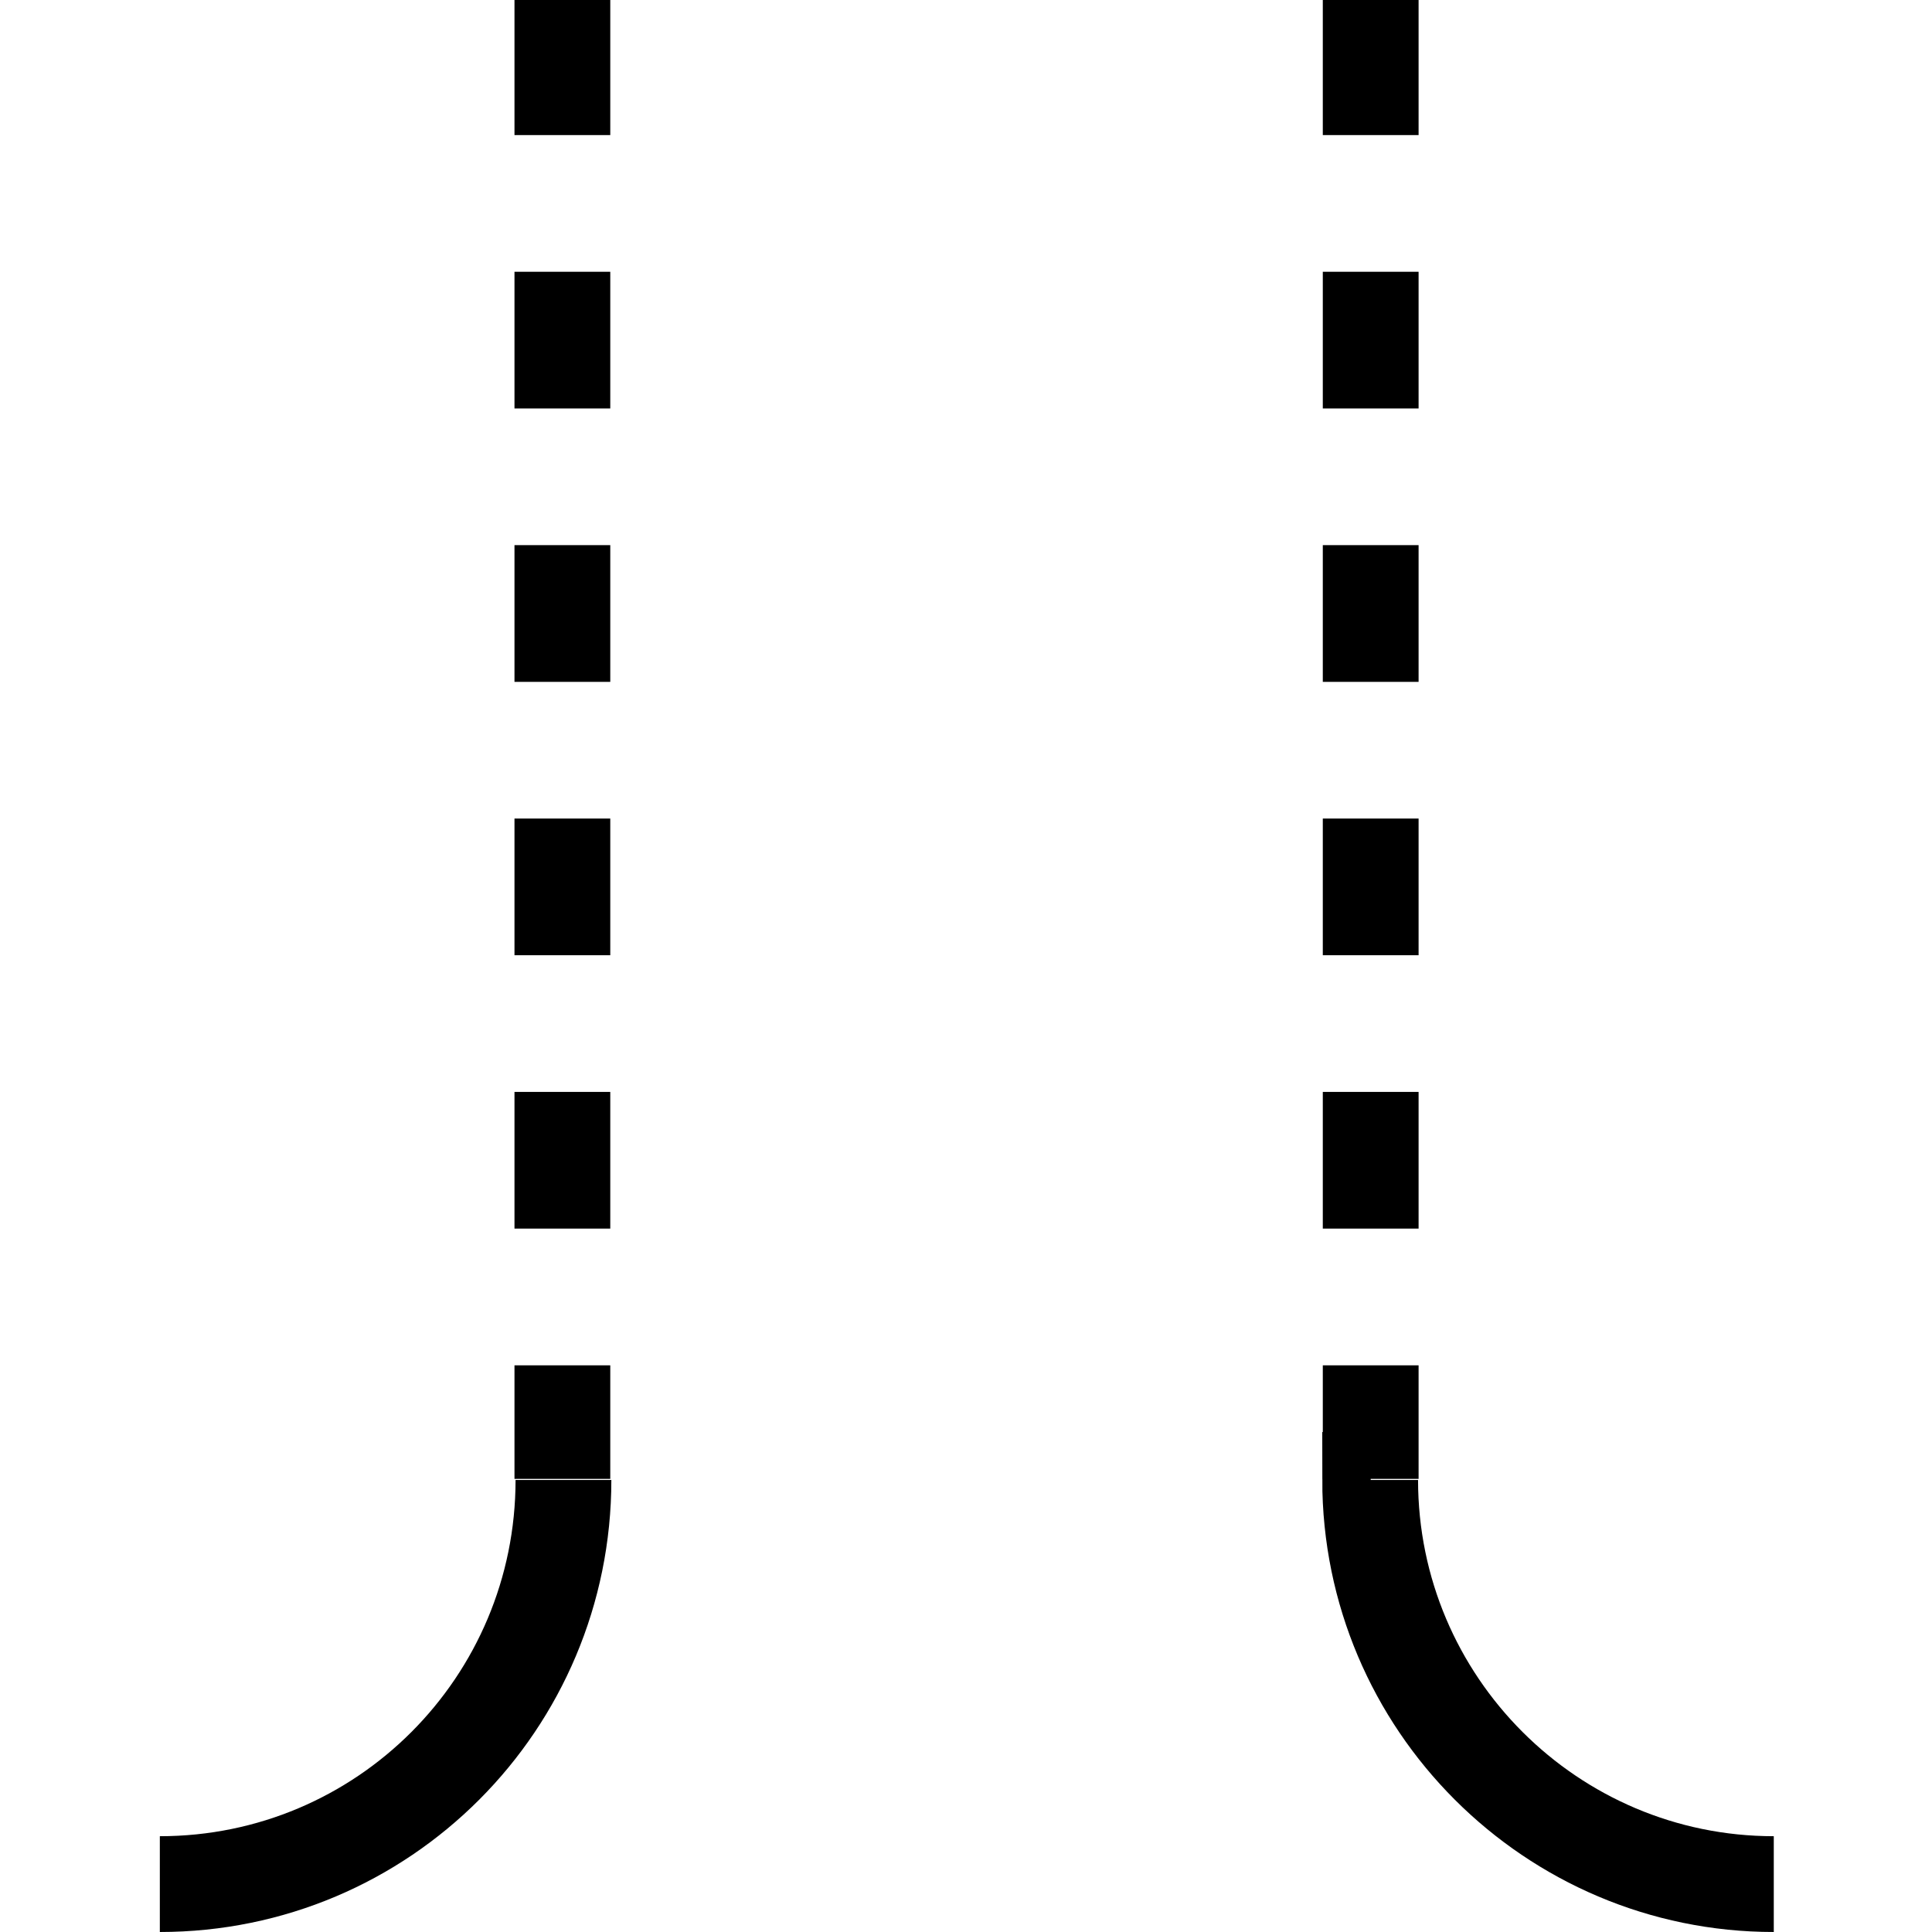 <?xml version="1.0" encoding="UTF-8" standalone="no"?>
<!-- Created with Inkscape (http://www.inkscape.org/) -->

<svg
   xmlns:dc="http://purl.org/dc/elements/1.1/"
   xmlns:cc="http://creativecommons.org/ns#"
   xmlns:rdf="http://www.w3.org/1999/02/22-rdf-syntax-ns#"
   xmlns:svg="http://www.w3.org/2000/svg"
   xmlns="http://www.w3.org/2000/svg"
   xmlns:sodipodi="http://sodipodi.sourceforge.net/DTD/sodipodi-0.dtd"
   xmlns:inkscape="http://www.inkscape.org/namespaces/inkscape"
   width="3.59mm"
   height="3.59mm"
   viewBox="0 0 3.59 3.59"
   version="1.1"
   id="svg16079"
   inkscape:version="0.92.2 (5c3e80d, 2017-08-06)"
   sodipodi:docname="19.3.21_portal_destroyed.svg">
  <defs
     id="defs16073" />
  <sodipodi:namedview
     id="base"
     pagecolor="#ffffff"
     bordercolor="#666666"
     borderopacity="1.0"
     inkscape:pageopacity="0.0"
     inkscape:pageshadow="2"
     inkscape:zoom="36.970232"
     inkscape:cx="4.8601303"
     inkscape:cy="7.7419769"
     inkscape:document-units="mm"
     inkscape:current-layer="layer1"
     showgrid="false"
     inkscape:window-width="1920"
     inkscape:window-height="1018"
     inkscape:window-x="-8"
     inkscape:window-y="-8"
     inkscape:window-maximized="1" />
  <g
     inkscape:label="Layer 1"
     inkscape:groupmode="layer"
     id="layer1"
     transform="translate(6.369,-147.084)">
    <g
       id="g16097"
       transform="rotate(-90,-4.721,148.685)">
      <path
         id="path11999"
         d="m -6.621,147.334 c 0,0.415 0.336,0.75 0.751,0.75"
         style="fill:none;stroke:#000000;stroke-width:0.178;stroke-linecap:butt;stroke-linejoin:miter;stroke-miterlimit:4;stroke-opacity:1"
         inkscape:connector-curvature="0" />
      <path
         id="path5979"
         d="M -3.117,148.082 H -5.868"
         style="fill:none;stroke:#000000;stroke-width:0.178;stroke-linecap:butt;stroke-linejoin:miter;stroke-miterlimit:4;stroke-dasharray:0.254, 0.254;stroke-opacity:1"
         inkscape:connector-curvature="0" />
      <path
         id="path5981"
         d="m -6.621,150.333 c 0,-0.413 0.336,-0.75 0.751,-0.75 v 0.001"
         style="fill:none;stroke:#000000;stroke-width:0.178;stroke-linecap:butt;stroke-linejoin:miter;stroke-miterlimit:4;stroke-opacity:1"
         inkscape:connector-curvature="0" />
      <path
         id="path5983"
         d="M -3.117,149.584 H -5.868"
         style="fill:none;stroke:#000000;stroke-width:0.178;stroke-linecap:butt;stroke-linejoin:miter;stroke-miterlimit:4;stroke-dasharray:0.254, 0.254;stroke-opacity:1"
         inkscape:connector-curvature="0" />
    </g>
  </g>
</svg>
